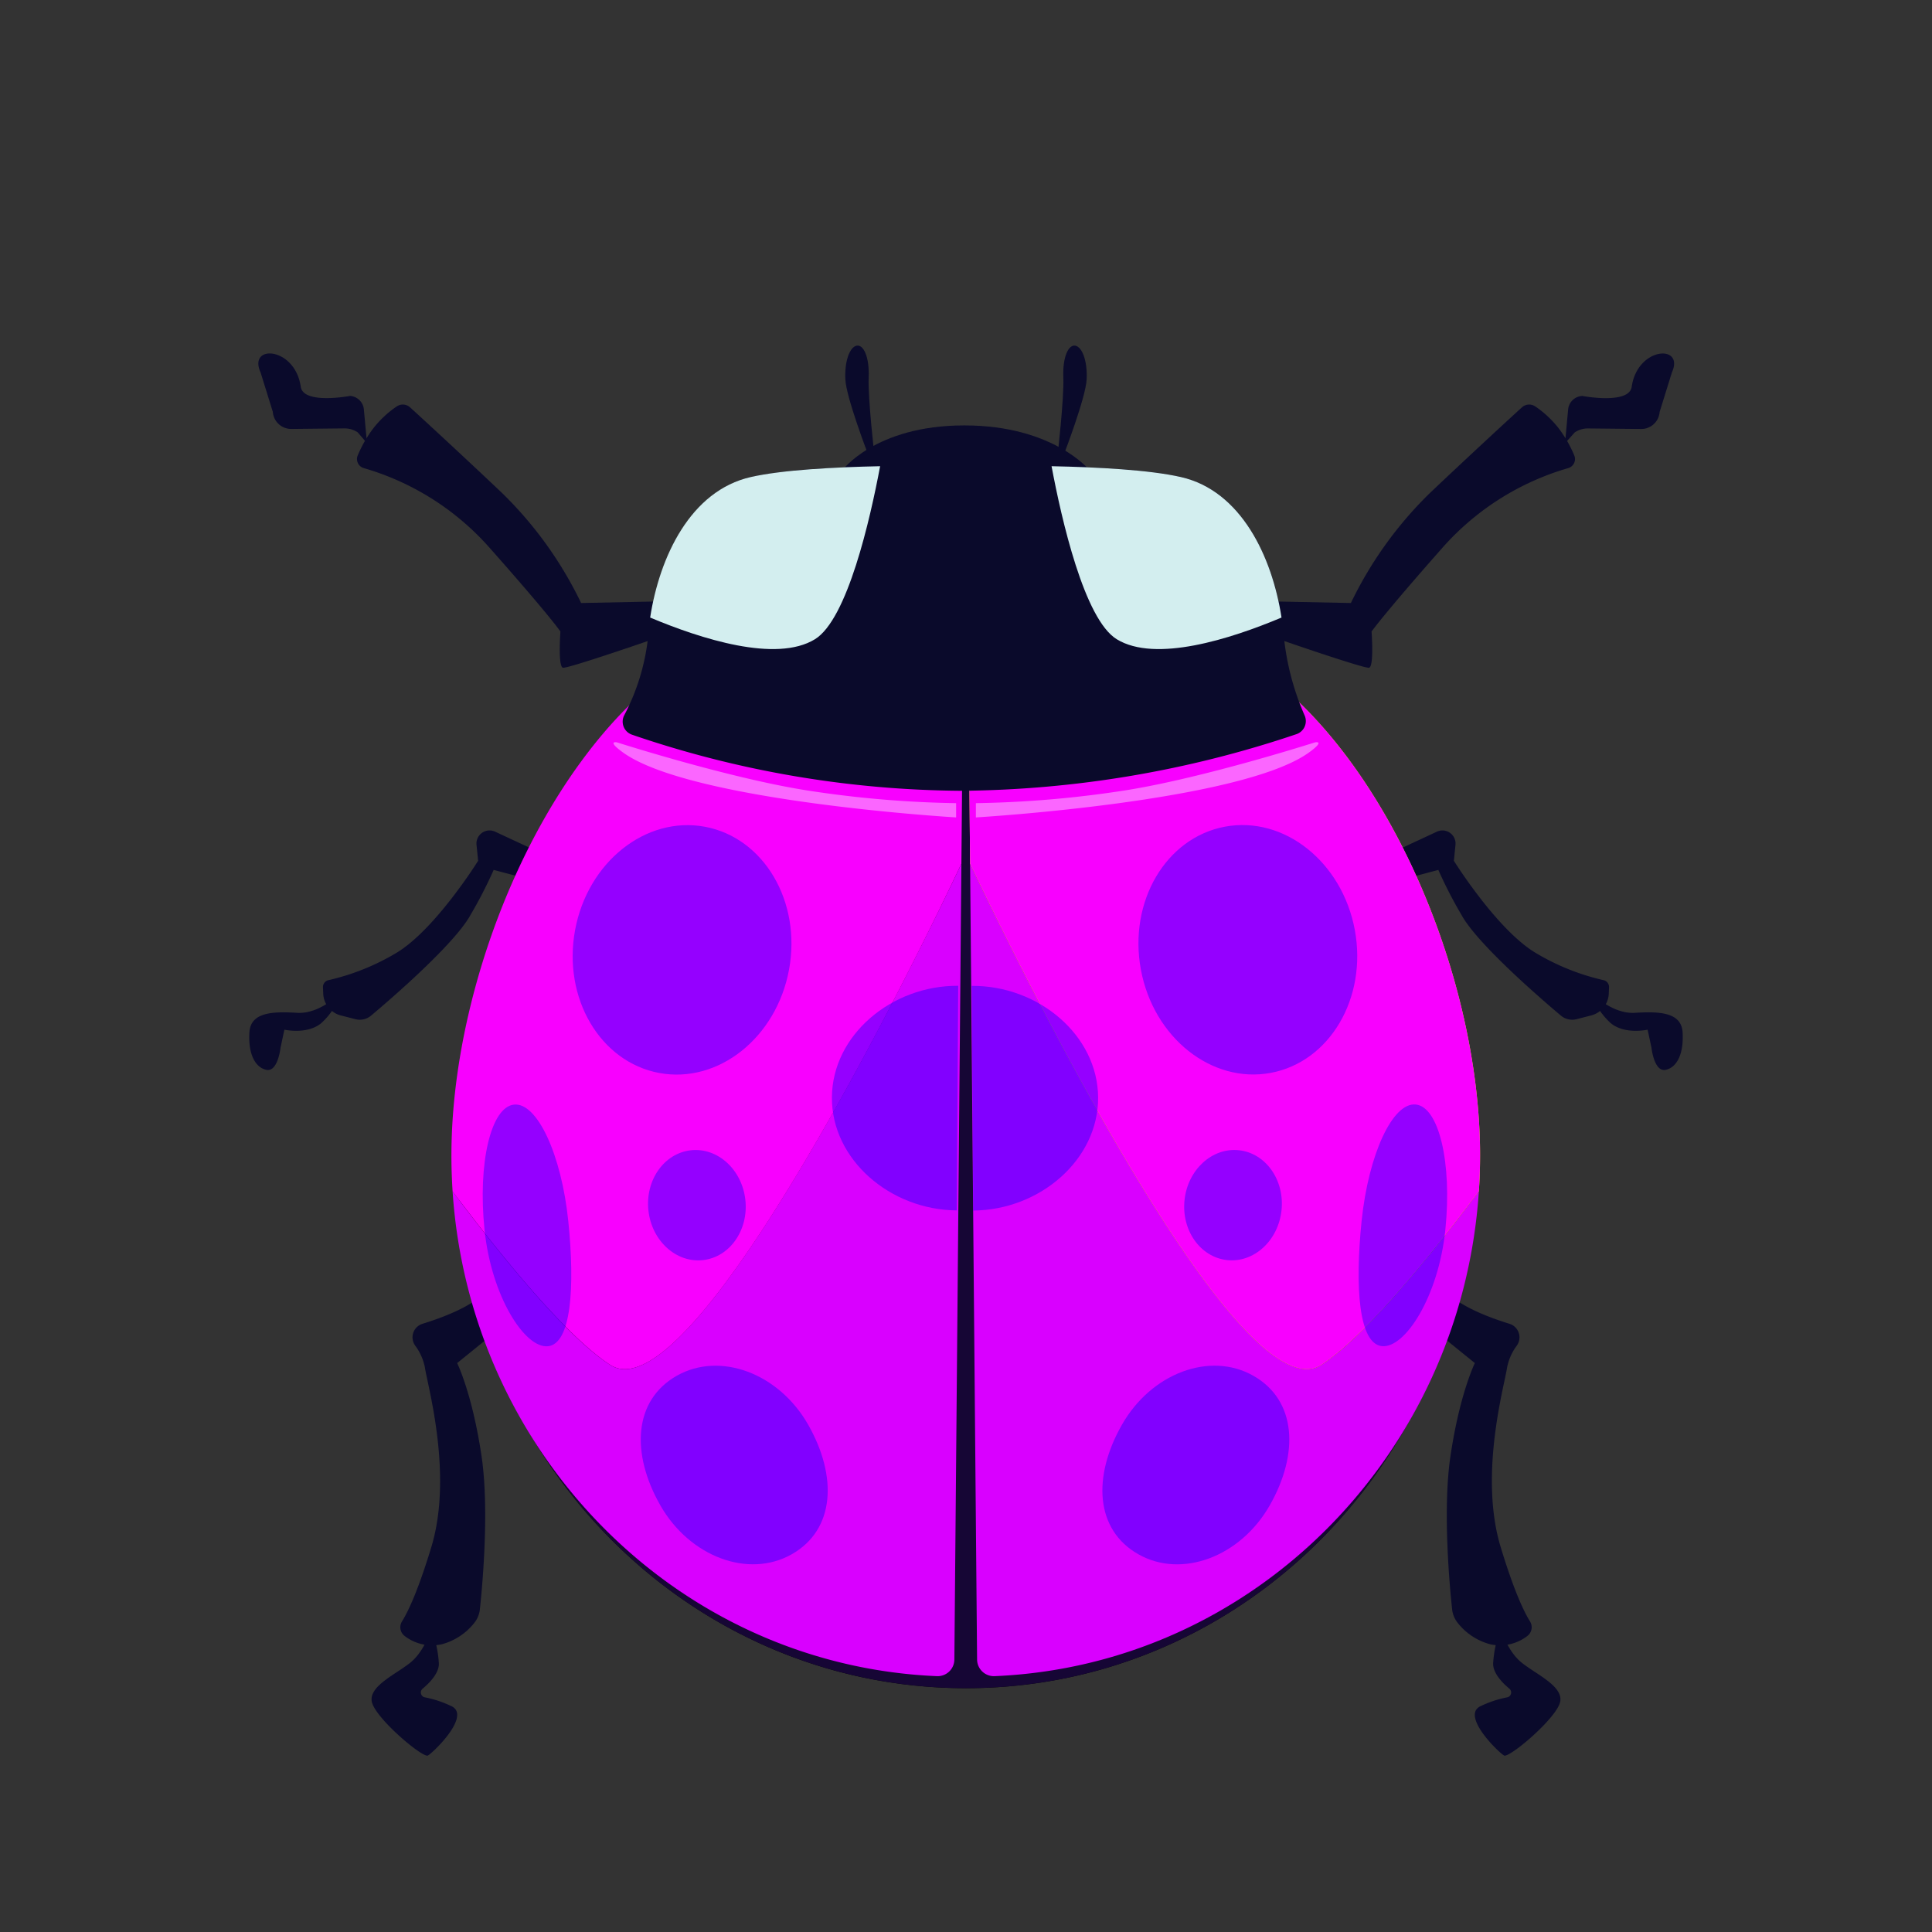 <svg xmlns="http://www.w3.org/2000/svg" xmlns:xlink="http://www.w3.org/1999/xlink" viewBox="0 0 420 420"><rect x="0" y="0" width="420" height="420" fill="#333333" stroke="none"/><defs><style>.a{fill:#0a0a2b;}.b{fill:#160635;}.c{fill:#d900ff;}.d{fill:#f800ff;}.e{fill:url(#a);}.f{fill:none;}.g{fill:#d3eeef;}.h,.j{opacity:0.4;}.i{fill:blue;}.j{fill:#fff;}</style><radialGradient id="a" cx="166.8" cy="367.36" r="396.64" gradientTransform="matrix(-1, 0.01, 0.01, 1, 453.87, -1.68)" gradientUnits="userSpaceOnUse"><stop offset="0.04" stop-color="#fff"/><stop offset="0.11" stop-color="#fcdd00"/><stop offset="0.18" stop-color="#f8e501"/><stop offset="0.39" stop-color="#eff404"/><stop offset="0.63" stop-color="#eafc06"/><stop offset="1" stop-color="#e8ff06"/></radialGradient></defs><path class="a" d="M188.65,98.61s-4.69-12.2-4.88-16.14.94-7,2.44-7.32,2.82,2.44,2.63,6.94,1.31,17.46,1.31,17.46Z"/><path class="a" d="M144.91,130.71l-18.58.38a84.6,84.6,0,0,0-17.27-24c-9-8.52-16.89-15.78-19.91-18.53a2.35,2.35,0,0,0-2.9-.21,22.37,22.37,0,0,0-5.16,4.85A27.15,27.15,0,0,0,77.77,99a2.05,2.05,0,0,0,1.34,2.77,58,58,0,0,1,27.14,17.11c13,14.65,15.58,18.4,15.58,18.4s-.57,7.7.56,7.88,19-6,19-6Z"/><path class="a" d="M79.78,96.36,79.1,89a3.23,3.23,0,0,0-3-2.93s-10.16,1.93-10.72-2c-1.25-8.72-11.55-9.3-8.73-3.1l2.66,8.57a4,4,0,0,0,4,3.71l11.54-.12a5.15,5.15,0,0,1,2.92.86Z"/><path class="a" d="M118.82,186l-11.23-5.22a2.85,2.85,0,0,0-4,2.87l.35,3.48s-9.29,14.92-17.74,20a50.66,50.66,0,0,1-14.8,5.95,1.52,1.52,0,0,0-1.19,1.54l.06,1.42a5.09,5.09,0,0,0,3.8,4.7l3.19.82a3.82,3.82,0,0,0,3.42-.78c4.57-3.85,18.08-15.53,21.57-21.82a97.76,97.76,0,0,0,5.07-9.85L120,192.47Z"/><path class="a" d="M106.72,278.9c-1.5,4.13-9.63,7.26-14.89,8.89a3.08,3.08,0,0,0-1.59,4.71,11.76,11.76,0,0,1,2.12,4.71c.56,3.94,6.19,23.37,1.4,39.13-2.91,9.61-5.1,14.1-6.36,16.13a2.38,2.38,0,0,0,.6,3.2,9.75,9.75,0,0,0,8,1.79,13.38,13.38,0,0,0,7.1-4.65,5.69,5.69,0,0,0,1.22-2.94c.52-4.86,2.07-21.31.41-33-2-13.79-5.35-20.55-5.35-20.55L114.6,284S109,272.71,106.72,278.9Z"/><path class="a" d="M93.76,354.08s-1.4,4.79-4.5,7.32-9,5.07-8.45,8.45,10.4,11.82,12.11,11.82c.56,0,9.57-8.44,5.35-10.7a23.52,23.52,0,0,0-6-2,1.08,1.08,0,0,1-.39-1.87c1.55-1.29,3.53-3.35,3.53-5.41A24.93,24.93,0,0,0,93.76,354.08Z"/><path class="a" d="M74.21,215.68s-4.5,4.79-9.57,4.5-10.14-.28-10.42,4.23,1.13,7.6,3.66,8.16,3.1-4.78,3.1-4.78l.84-3.95s4.91,1.13,8-1.4A15.78,15.78,0,0,0,74.21,215.68Z"/><path class="a" d="M231.35,98.61s4.69-12.2,4.88-16.14-.94-7-2.44-7.32-2.82,2.44-2.63,6.94-1.31,17.46-1.31,17.46Z"/><path class="a" d="M275.09,130.71l18.58.38a84.6,84.6,0,0,1,17.27-24c9-8.52,16.89-15.78,19.91-18.53a2.35,2.35,0,0,1,2.9-.21,22.37,22.37,0,0,1,5.16,4.85A27.15,27.15,0,0,1,342.23,99a2.05,2.05,0,0,1-1.34,2.77,58,58,0,0,0-27.14,17.11c-12.95,14.65-15.58,18.4-15.58,18.4s.57,7.7-.56,7.88-19-6-19-6Z"/><path class="a" d="M340.22,96.36,340.9,89A3.23,3.23,0,0,1,344,86.08s10.16,1.93,10.72-2c1.25-8.72,11.55-9.3,8.73-3.1l-2.66,8.57a4,4,0,0,1-4,3.71l-11.54-.12a5.15,5.15,0,0,0-2.92.86Z"/><path class="a" d="M301.18,186l11.23-5.22a2.85,2.85,0,0,1,4,2.87l-.35,3.48s9.29,14.92,17.74,20a50.66,50.66,0,0,0,14.8,5.95,1.52,1.52,0,0,1,1.19,1.54l-.06,1.42a5.09,5.09,0,0,1-3.8,4.7l-3.19.82a3.82,3.82,0,0,1-3.42-.78c-4.57-3.85-18.08-15.53-21.57-21.82a97.76,97.76,0,0,1-5.07-9.85l-12.67,3.38Z"/><path class="a" d="M313.28,278.9c1.5,4.13,9.63,7.26,14.89,8.89a3.08,3.08,0,0,1,1.59,4.71,11.76,11.76,0,0,0-2.12,4.71c-.56,3.94-6.19,23.37-1.4,39.13,2.91,9.61,5.1,14.1,6.36,16.13a2.38,2.38,0,0,1-.6,3.2,9.75,9.75,0,0,1-8,1.79,13.38,13.38,0,0,1-7.1-4.65,5.69,5.69,0,0,1-1.22-2.94c-.52-4.86-2.07-21.31-.41-33,2-13.79,5.35-20.55,5.35-20.55L305.4,284S311,272.71,313.28,278.9Z"/><path class="a" d="M326.24,354.08s1.4,4.79,4.5,7.32,9,5.07,8.45,8.45-10.4,11.82-12.11,11.82c-.56,0-9.57-8.44-5.35-10.7a23.52,23.52,0,0,1,6-2,1.08,1.08,0,0,0,.39-1.87c-1.55-1.29-3.53-3.35-3.53-5.41A24.93,24.93,0,0,1,326.24,354.08Z"/><path class="a" d="M345.79,215.68s4.5,4.79,9.57,4.5,10.14-.28,10.42,4.23-1.13,7.6-3.66,8.16-3.1-4.78-3.1-4.78l-.84-3.95s-4.91,1.13-8-1.4A15.78,15.78,0,0,1,345.79,215.68Z"/><path class="a" d="M183,102.37s7.13-9.89,26.65-9.89S237,102.37,237,102.37l-27,6Z"/><path d="M240,139.34v1h0c11.07,0,23.86,1.09,34.72,9.13,13,9.66,24.29,25.41,32.56,45.55,7.72,18.83,12,39.63,12,58.57a113.22,113.22,0,0,1-32,79.45,107.17,107.17,0,0,1-154.5,0,113.22,113.22,0,0,1-32-79.45c0-18.45,4.5-39.08,12.66-58.09,8.43-19.63,20.12-35.76,32.91-45.42,11.2-8.46,23.55-9.62,35.22-9.62,4.36,0,8.79.18,13.47.38,4.85.2,9.87.41,15,.41s10.47-.24,15.53-.47,9.76-.44,14.47-.44v-1m0,0c-9.62,0-19.73.91-30,.91-10,0-19.47-.79-28.47-.79-13.05,0-25,1.67-35.85,9.83-27.32,20.64-46,66.82-46,104.35C99.7,316.27,149.08,367,210,367s110.3-50.76,110.3-113.39c0-37.9-17.17-84.37-45-105C265,141,252.91,139.34,240,139.34Z"/><path class="b" d="M320.3,253.64C320.3,316.27,270.92,367,210,367S99.7,316.27,99.7,253.64c0-37.53,18.66-83.71,46-104.35,18.27-13.8,39.91-9,64.32-9,24.05,0,47.22-5,65.34,8.43C303.13,169.27,320.3,215.74,320.3,253.64Z"/><path class="c" d="M132.62,296.7c18,11.74,67.33-89.85,76.38-108.93l-1.53,173a3.64,3.64,0,0,1-3.82,3.61C147.37,362,102.18,316.24,98.39,259,110.13,274.64,123.46,290.74,132.62,296.7Z"/><path class="d" d="M132.62,296.7c-9.16-6-22.49-22.06-34.23-37.71-.19-2.92-.28-5.86-.25-8.83.33-37.53,19.4-83.55,46.9-103.94,17.59-13,38.1-9.09,61.2-8.53a3.26,3.26,0,0,1,3.17,3.3L209,187.77C200,206.85,150.66,308.44,132.62,296.7Z"/><path class="c" d="M287.27,296.7c-18,11.74-67.33-89.85-76.38-108.93l1.52,173a3.65,3.65,0,0,0,3.82,3.61C272.51,362,317.71,316.24,321.49,259,309.76,274.64,296.42,290.74,287.27,296.7Z"/><path class="e" d="M287.27,296.7c9.15-6,22.49-22.06,34.22-37.71.2-2.92.28-5.86.26-8.83-.33-37.53-19.4-83.55-46.91-103.94-17.58-13-38.09-9.09-61.19-8.53a3.26,3.26,0,0,0-3.17,3.3l.41,46.78C219.94,206.85,269.23,308.44,287.27,296.7Z"/><path class="f" d="M212.41,360.8a3.66,3.66,0,0,0,3.82,3.61c59.15-2.57,106.06-52.93,105.52-114.25-.33-37.53-19.4-83.55-46.91-103.94-17.58-13-38.09-9.09-61.19-8.53a3.25,3.25,0,0,0-3.17,3.29Z"/><path class="d" d="M287.27,296.7c9.15-6,22.49-22.06,34.22-37.71.2-2.92.28-5.86.26-8.83-.33-37.53-19.4-83.55-46.91-103.94-17.58-13-38.09-9.09-61.19-8.53a3.26,3.26,0,0,0-3.17,3.3l.41,46.78C219.94,206.85,269.23,308.44,287.27,296.7Z"/><path class="a" d="M281.86,159.59a3,3,0,0,0,1.73-4.11A57,57,0,0,1,279,137.34c-1.41-14-8.16-30.41-22.24-33.63s-47.3-2.34-47.3-2.34h1.12s-33.22-.88-47.3,2.34S142.43,123.3,141,137.34a47.35,47.35,0,0,1-5.27,18.1,3,3,0,0,0,1.62,4.26A224.8,224.8,0,0,0,209,171.91,233.1,233.1,0,0,0,281.86,159.59Z"/><path class="g" d="M256.74,103.71c-6.86-1.57-18.25-2.16-28.14-2.36,2.15,11.46,7.1,33.3,14.18,37.62,8.42,5.15,24.72-.06,35.81-4.72C276.55,121,269.8,106.69,256.74,103.71Z"/><path class="g" d="M163.19,103.71c6.86-1.57,18.25-2.16,28.14-2.36-2.15,11.46-7.1,33.3-14.18,37.62-8.42,5.15-24.72-.06-35.81-4.72C143.38,121,150.13,106.69,163.19,103.71Z"/><g class="h"><ellipse class="i" cx="271.26" cy="206.49" rx="23.65" ry="27.22" transform="translate(-33.13 52.98) rotate(-10.52)"/><path class="i" d="M211.58,263.16c14.53-.1,27.23-11.12,27.14-24.61s-12.94-24.33-27.47-24.23Z"/><ellipse class="i" cx="268.04" cy="261.98" rx="12.01" ry="10.6" transform="translate(-21.43 500.07) rotate(-83.78)"/><path class="i" d="M296,265.44c-1.48,14.5-.6,26.69,4.43,27.2s12.3-10.84,13.78-25.34-1.4-26.67-6.43-27.19S297.5,250.94,296,265.44Z"/><path class="i" d="M243.89,309.74c-6.39,11.23-5.84,22.79,3.57,28.14s22.21.57,28.59-10.66,5.83-22.79-3.58-28.14S250.27,298.51,243.89,309.74Z"/></g><g class="h"><ellipse class="i" cx="148.27" cy="206.49" rx="27.22" ry="23.65" transform="translate(-81.76 314.69) rotate(-79.51)"/><path class="i" d="M208,263.13c-14.53-.09-27.24-11.1-27.15-24.59s12.93-24.33,27.46-24.24Z"/><ellipse class="i" cx="151.52" cy="261.98" rx="10.6" ry="12.01" transform="translate(-27.6 18.04) rotate(-6.24)"/><path class="i" d="M123.54,265.46c1.49,14.5.61,26.69-4.42,27.2s-12.3-10.84-13.79-25.34,1.39-26.67,6.42-27.19S122.06,251,123.54,265.46Z"/><path class="i" d="M175.7,309.73c6.38,11.23,5.84,22.79-3.56,28.14s-22.21.58-28.6-10.64-5.84-22.79,3.56-28.14S169.31,298.5,175.7,309.73Z"/></g><path class="j" d="M134.08,161.37s24.09,7.71,41.11,10.42a233.35,233.35,0,0,0,32.66,2.81v3.1s-57.44-3.38-72.36-14.08c-3.72-2.67-1.41-2.25-1.41-2.25"/><path class="j" d="M285.92,161.37s-24.09,7.71-41.11,10.42a233.35,233.35,0,0,1-32.66,2.81v3.1s57.44-3.38,72.36-14.08c3.72-2.67,1.41-2.25,1.41-2.25"/></svg>